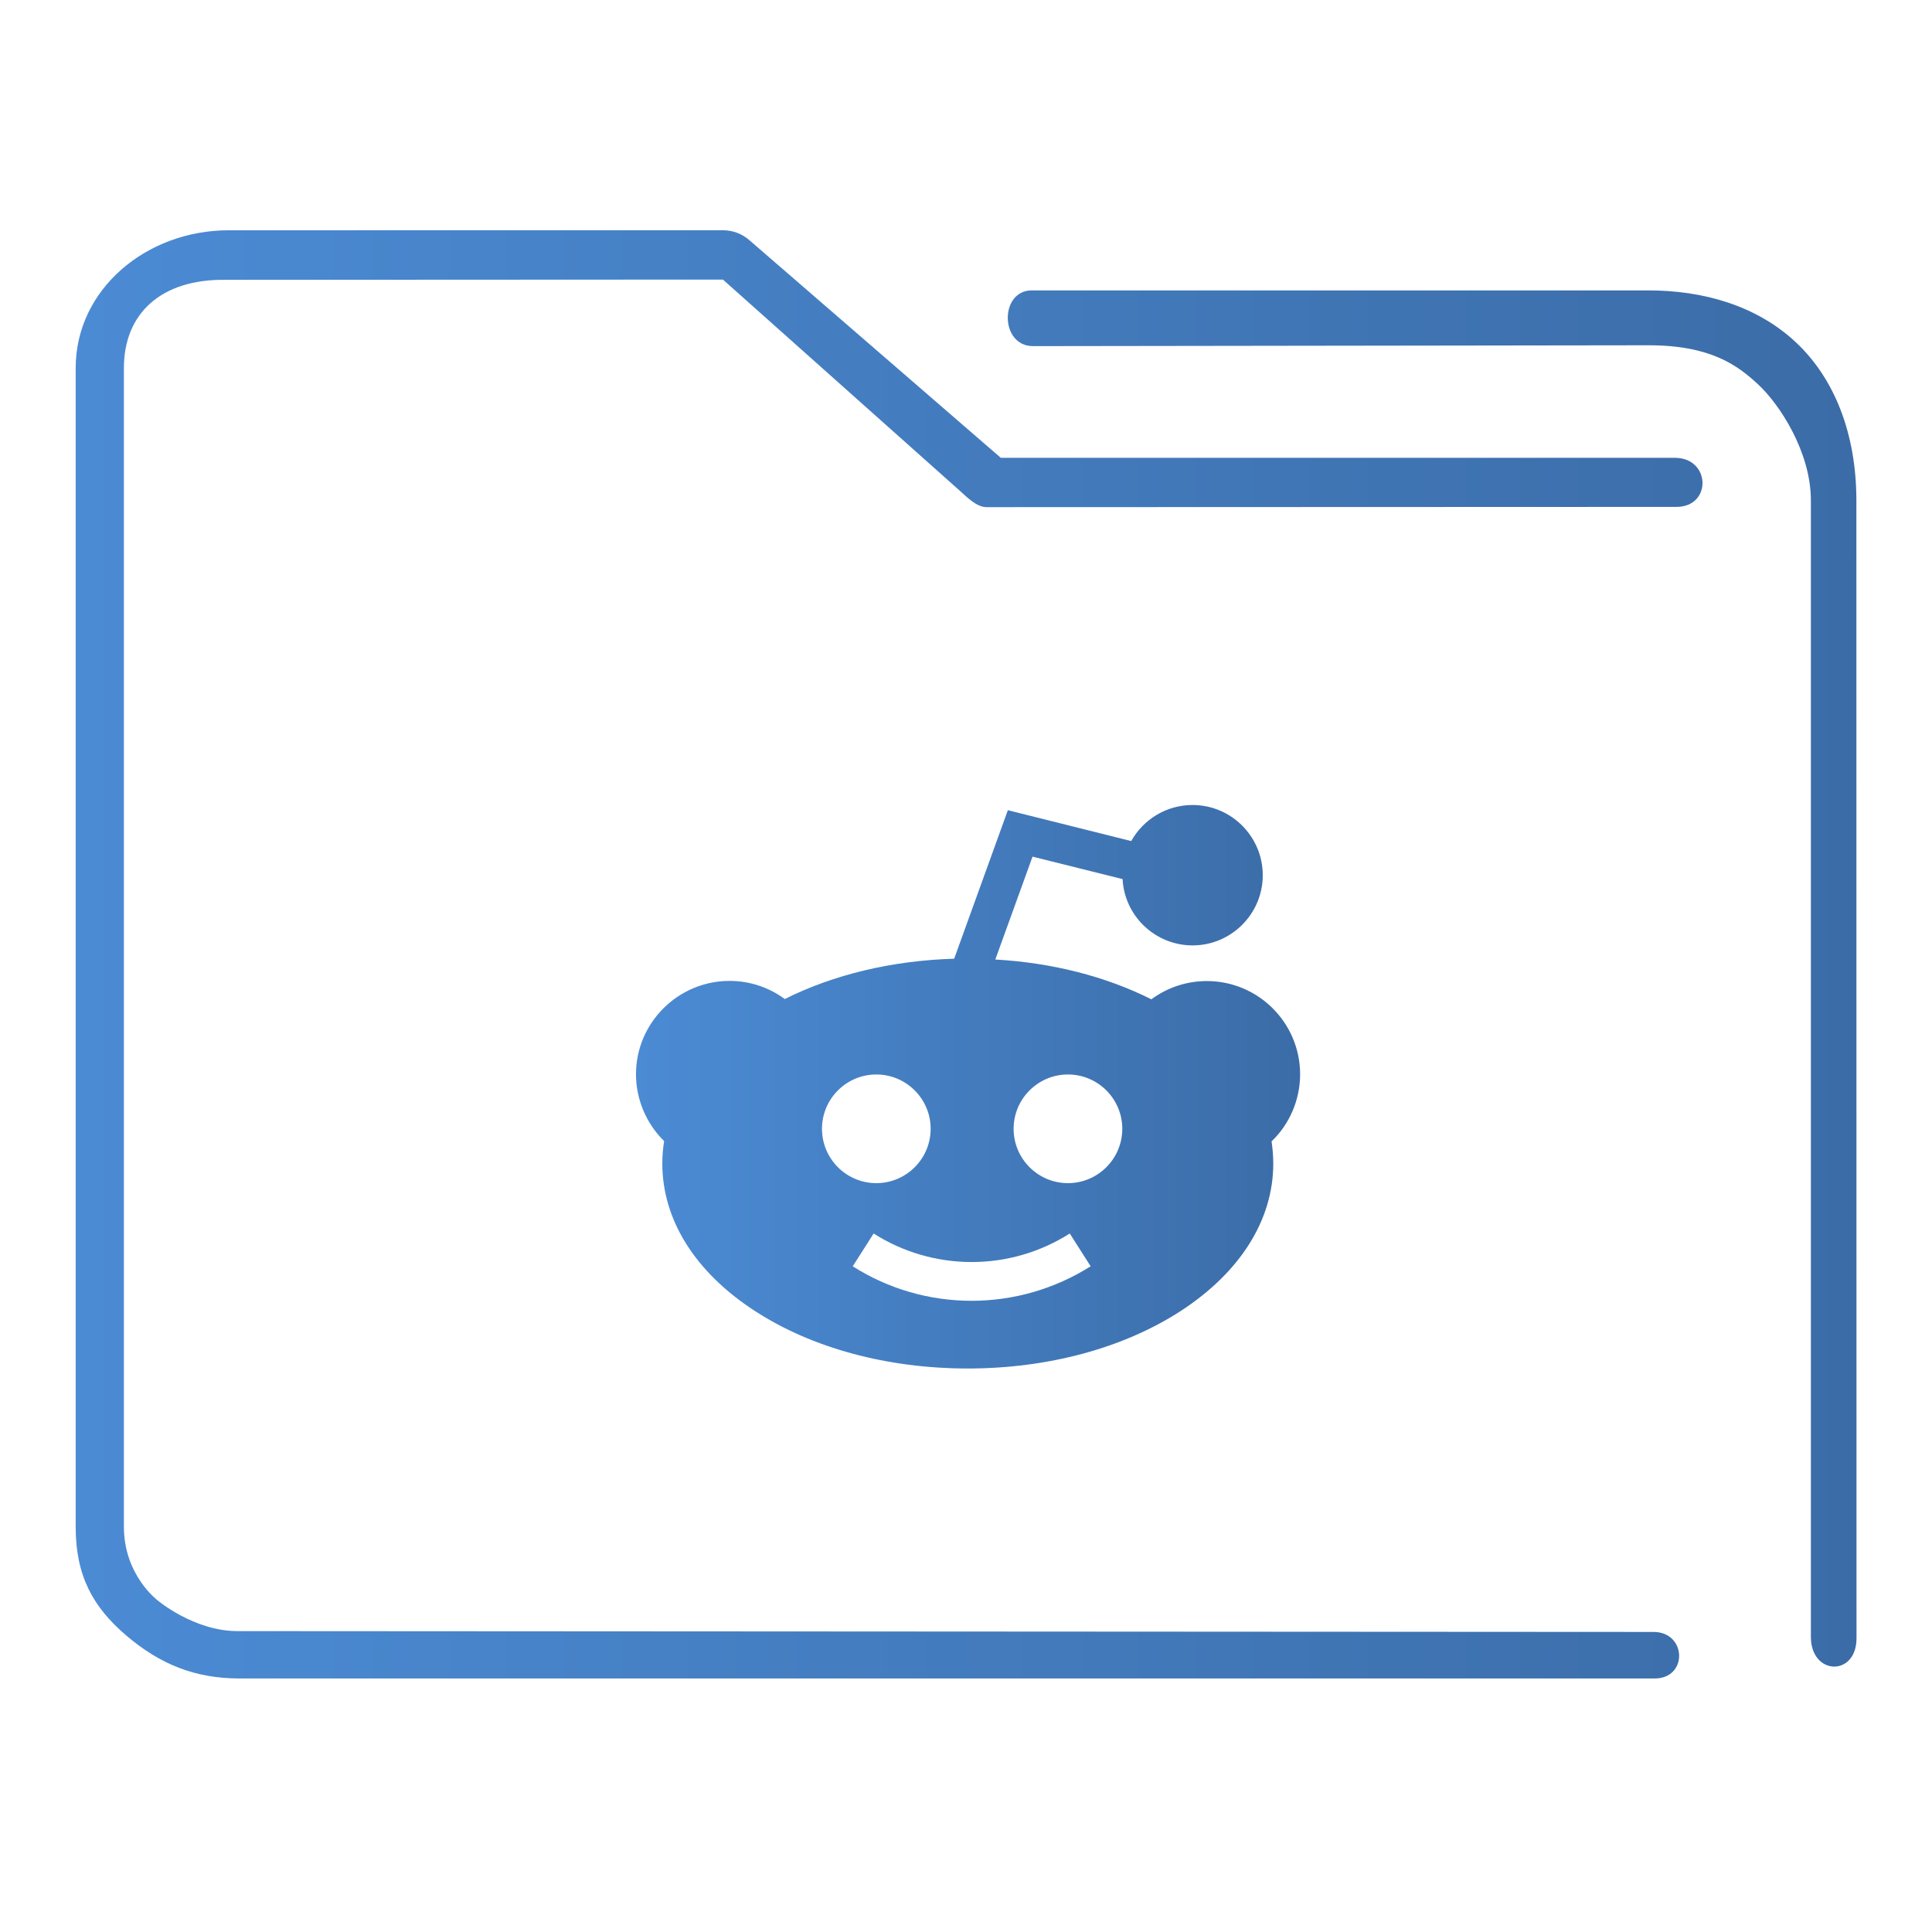 <?xml version="1.0" encoding="UTF-8" standalone="no"?>
<svg
   xmlns:dc="http://purl.org/dc/elements/1.1/"
   xmlns:cc="http://creativecommons.org/ns#"
   xmlns:rdf="http://www.w3.org/1999/02/22-rdf-syntax-ns#"
   xmlns:svg="http://www.w3.org/2000/svg"
   xmlns="http://www.w3.org/2000/svg"
   xmlns:xlink="http://www.w3.org/1999/xlink"
   xmlns:sodipodi="http://sodipodi.sourceforge.net/DTD/sodipodi-0.dtd"
   xmlns:inkscape="http://www.inkscape.org/namespaces/inkscape"
   viewBox="0 0 48 48"
   version="1.1"
   id="svg27"
   sodipodi:docname="folder-reddit.svg"
   inkscape:version="1.0.2 (e86c870879, 2021-01-15)">
  <defs
     id="defs31">
    <linearGradient
       inkscape:collect="always"
       id="linearGradient845">
      <stop
         style="stop-color:#4b8bd4;stop-opacity:1"
         offset="0"
         id="stop841" />
      <stop
         style="stop-color:#3b6ca7;stop-opacity:1"
         offset="1"
         id="stop843" />
    </linearGradient>
    <linearGradient
       inkscape:collect="always"
       xlink:href="#linearGradient845"
       id="linearGradient838"
       x1="6"
       y1="50"
       x2="94.006"
       y2="50"
       gradientUnits="userSpaceOnUse"
       gradientTransform="matrix(0.978,0,0,1,64.251,974.473)" />
    <linearGradient
       inkscape:collect="always"
       xlink:href="#linearGradient845"
       id="linearGradient867"
       x1="20.389"
       y1="41.657"
       x2="41.604"
       y2="41.657"
       gradientUnits="userSpaceOnUse"
       gradientTransform="matrix(0.778,0,0,0.778,-0.058,-5.4)" />
  </defs>
  <sodipodi:namedview
     pagecolor="#ffffff"
     bordercolor="#666666"
     borderopacity="1"
     objecttolerance="10"
     gridtolerance="10"
     guidetolerance="10"
     inkscape:pageopacity="0"
     inkscape:pageshadow="2"
     inkscape:window-width="1920"
     inkscape:window-height="1007"
     id="namedview29"
     showgrid="true"
     inkscape:zoom="9.2513138"
     inkscape:cx="-16.569086"
     inkscape:cy="11.801695"
     inkscape:window-x="0"
     inkscape:window-y="0"
     inkscape:window-maximized="1"
     inkscape:current-layer="svg27"
     inkscape:document-rotation="0">
    <inkscape:grid
       type="xygrid"
       id="grid849" />
  </sodipodi:namedview>
  <linearGradient
     id="a"
     x2="0"
     y1="541.798"
     y2="499.784"
     gradientTransform="matrix(.692 0 0 .692 120.256 150.834)"
     gradientUnits="userSpaceOnUse">
    <stop
       stop-color="#3daee9"
       offset="0"
       id="stop2" />
    <stop
       stop-color="#6cc1ef"
       offset="1"
       id="stop4" />
  </linearGradient>
  <g
     transform="matrix(0.514,0,0,0.514,-34.161,-502.868)"
     id="g4">
    <path
       style="color:#000000;font-style:normal;font-variant:normal;font-weight:normal;font-stretch:normal;font-size:medium;line-height:normal;font-family:Sans;-inkscape-font-specification:Sans;text-indent:0;text-align:start;text-decoration:none;text-decoration-line:none;letter-spacing:normal;word-spacing:normal;text-transform:none;writing-mode:lr-tb;direction:ltr;baseline-shift:baseline;text-anchor:start;display:inline;overflow:visible;visibility:visible;opacity:1;fill:url(#linearGradient838);fill-opacity:1;fill-rule:nonzero;stroke:none;stroke-width:3.956;marker:none;enable-background:accumulate"
       d="m 77.516,989.473 c -3.989,0 -7.397,2.86 -7.397,6.656 v 56.017 c 0,2.365 0.836,3.884 2.46,5.263 1.624,1.379 3.309,2.064 5.46,2.064 h 68.371 c 1.641,0.029 1.595,-2.225 3.9e-4,-2.249 l -68.466,-0.04 c -2.116,0 -3.874,-1.493 -3.874,-1.493 0,0 -1.62,-1.216 -1.62,-3.546 v -56.017 c 0,-2.616 1.779,-4.295 4.887,-4.26 l 24.067,-0.012 11.476,10.231 c 0.347,0.313 0.791,0.759 1.253,0.769 l 33.37,-0.012 c 1.702,-0.01 1.648,-2.344 -0.054,-2.372 h -32.613 l -12.165,-10.531 c -0.351,-0.302 -0.795,-0.467 -1.253,-0.469 z m 38.818,2.906 c -1.553,-0.004 -1.556,2.671 0.039,2.694 l 29.763,-0.041 c 3.016,-0.004 4.322,0.973 5.326,1.91 1.004,0.937 2.53,3.23 2.53,5.593 v 54.938 c 0.009,1.859 2.198,1.92 2.205,0.064 l -0.006,-55.002 c -3.1e-4,-3.21 -1.05,-5.898 -2.934,-7.656 -1.884,-1.758 -4.45,-2.5 -7.122,-2.5 h -29.618 c -0.061,-0.003 -0.122,-0.003 -0.183,0 z"
       id="path2-3"
       sodipodi:nodetypes="sssssccscsssccccccccsccsssccssscc" />
  </g>
  <path
     d="m 32.301,26.691 c 0,-1.28 -1.041,-2.317 -2.317,-2.317 -0.503,0 -0.983,0.161 -1.379,0.454 -1.125,-0.567 -2.462,-0.909 -3.877,-0.989 l 0.925,-2.556 2.237,0.558 c 0.048,0.919 0.812,1.647 1.74,1.647 0.96,0 1.743,-0.783 1.743,-1.743 C 31.373,20.783 30.59,20 29.629,20 c -0.654,0 -1.225,0.361 -1.524,0.896 l -3.065,-0.767 -1.334,3.69 c -1.537,0.045 -2.994,0.393 -4.209,1.002 -0.396,-0.293 -0.873,-0.451 -1.376,-0.451 -1.279,0.004 -2.32,1.044 -2.32,2.32 0,0.625 0.258,1.228 0.699,1.66 -0.029,0.184 -0.045,0.371 -0.045,0.557 0,1.402 0.819,2.704 2.301,3.664 C 20.173,33.494 22.052,34 24.044,34 c 1.992,0 3.867,-0.506 5.289,-1.428 1.483,-0.964 2.301,-2.266 2.301,-3.664 0,-0.184 -0.016,-0.367 -0.042,-0.551 0.448,-0.429 0.709,-1.035 0.709,-1.666 z m -11.879,1.354 c 0,-0.745 0.606,-1.35 1.35,-1.35 0.744,0 1.35,0.606 1.35,1.35 0,0.744 -0.606,1.35 -1.35,1.35 -0.745,0 -1.35,-0.606 -1.35,-1.35 z m 3.716,4.273 c -1.047,0 -2.069,-0.296 -2.952,-0.857 l 0.519,-0.815 c 0.728,0.464 1.573,0.709 2.437,0.709 0.864,0 1.705,-0.245 2.436,-0.709 l 0.519,0.815 c -0.89,0.561 -1.911,0.857 -2.959,0.857 z m 2.395,-2.923 c -0.745,0 -1.35,-0.606 -1.35,-1.35 0,-0.745 0.606,-1.35 1.35,-1.35 0.745,0 1.35,0.606 1.35,1.35 0,0.744 -0.606,1.35 -1.35,1.35 z m 0,0"
     id="path2-3-3"
     style="fill:url(#linearGradient867);fill-opacity:1.0;stroke-width:0.032" />
</svg>
